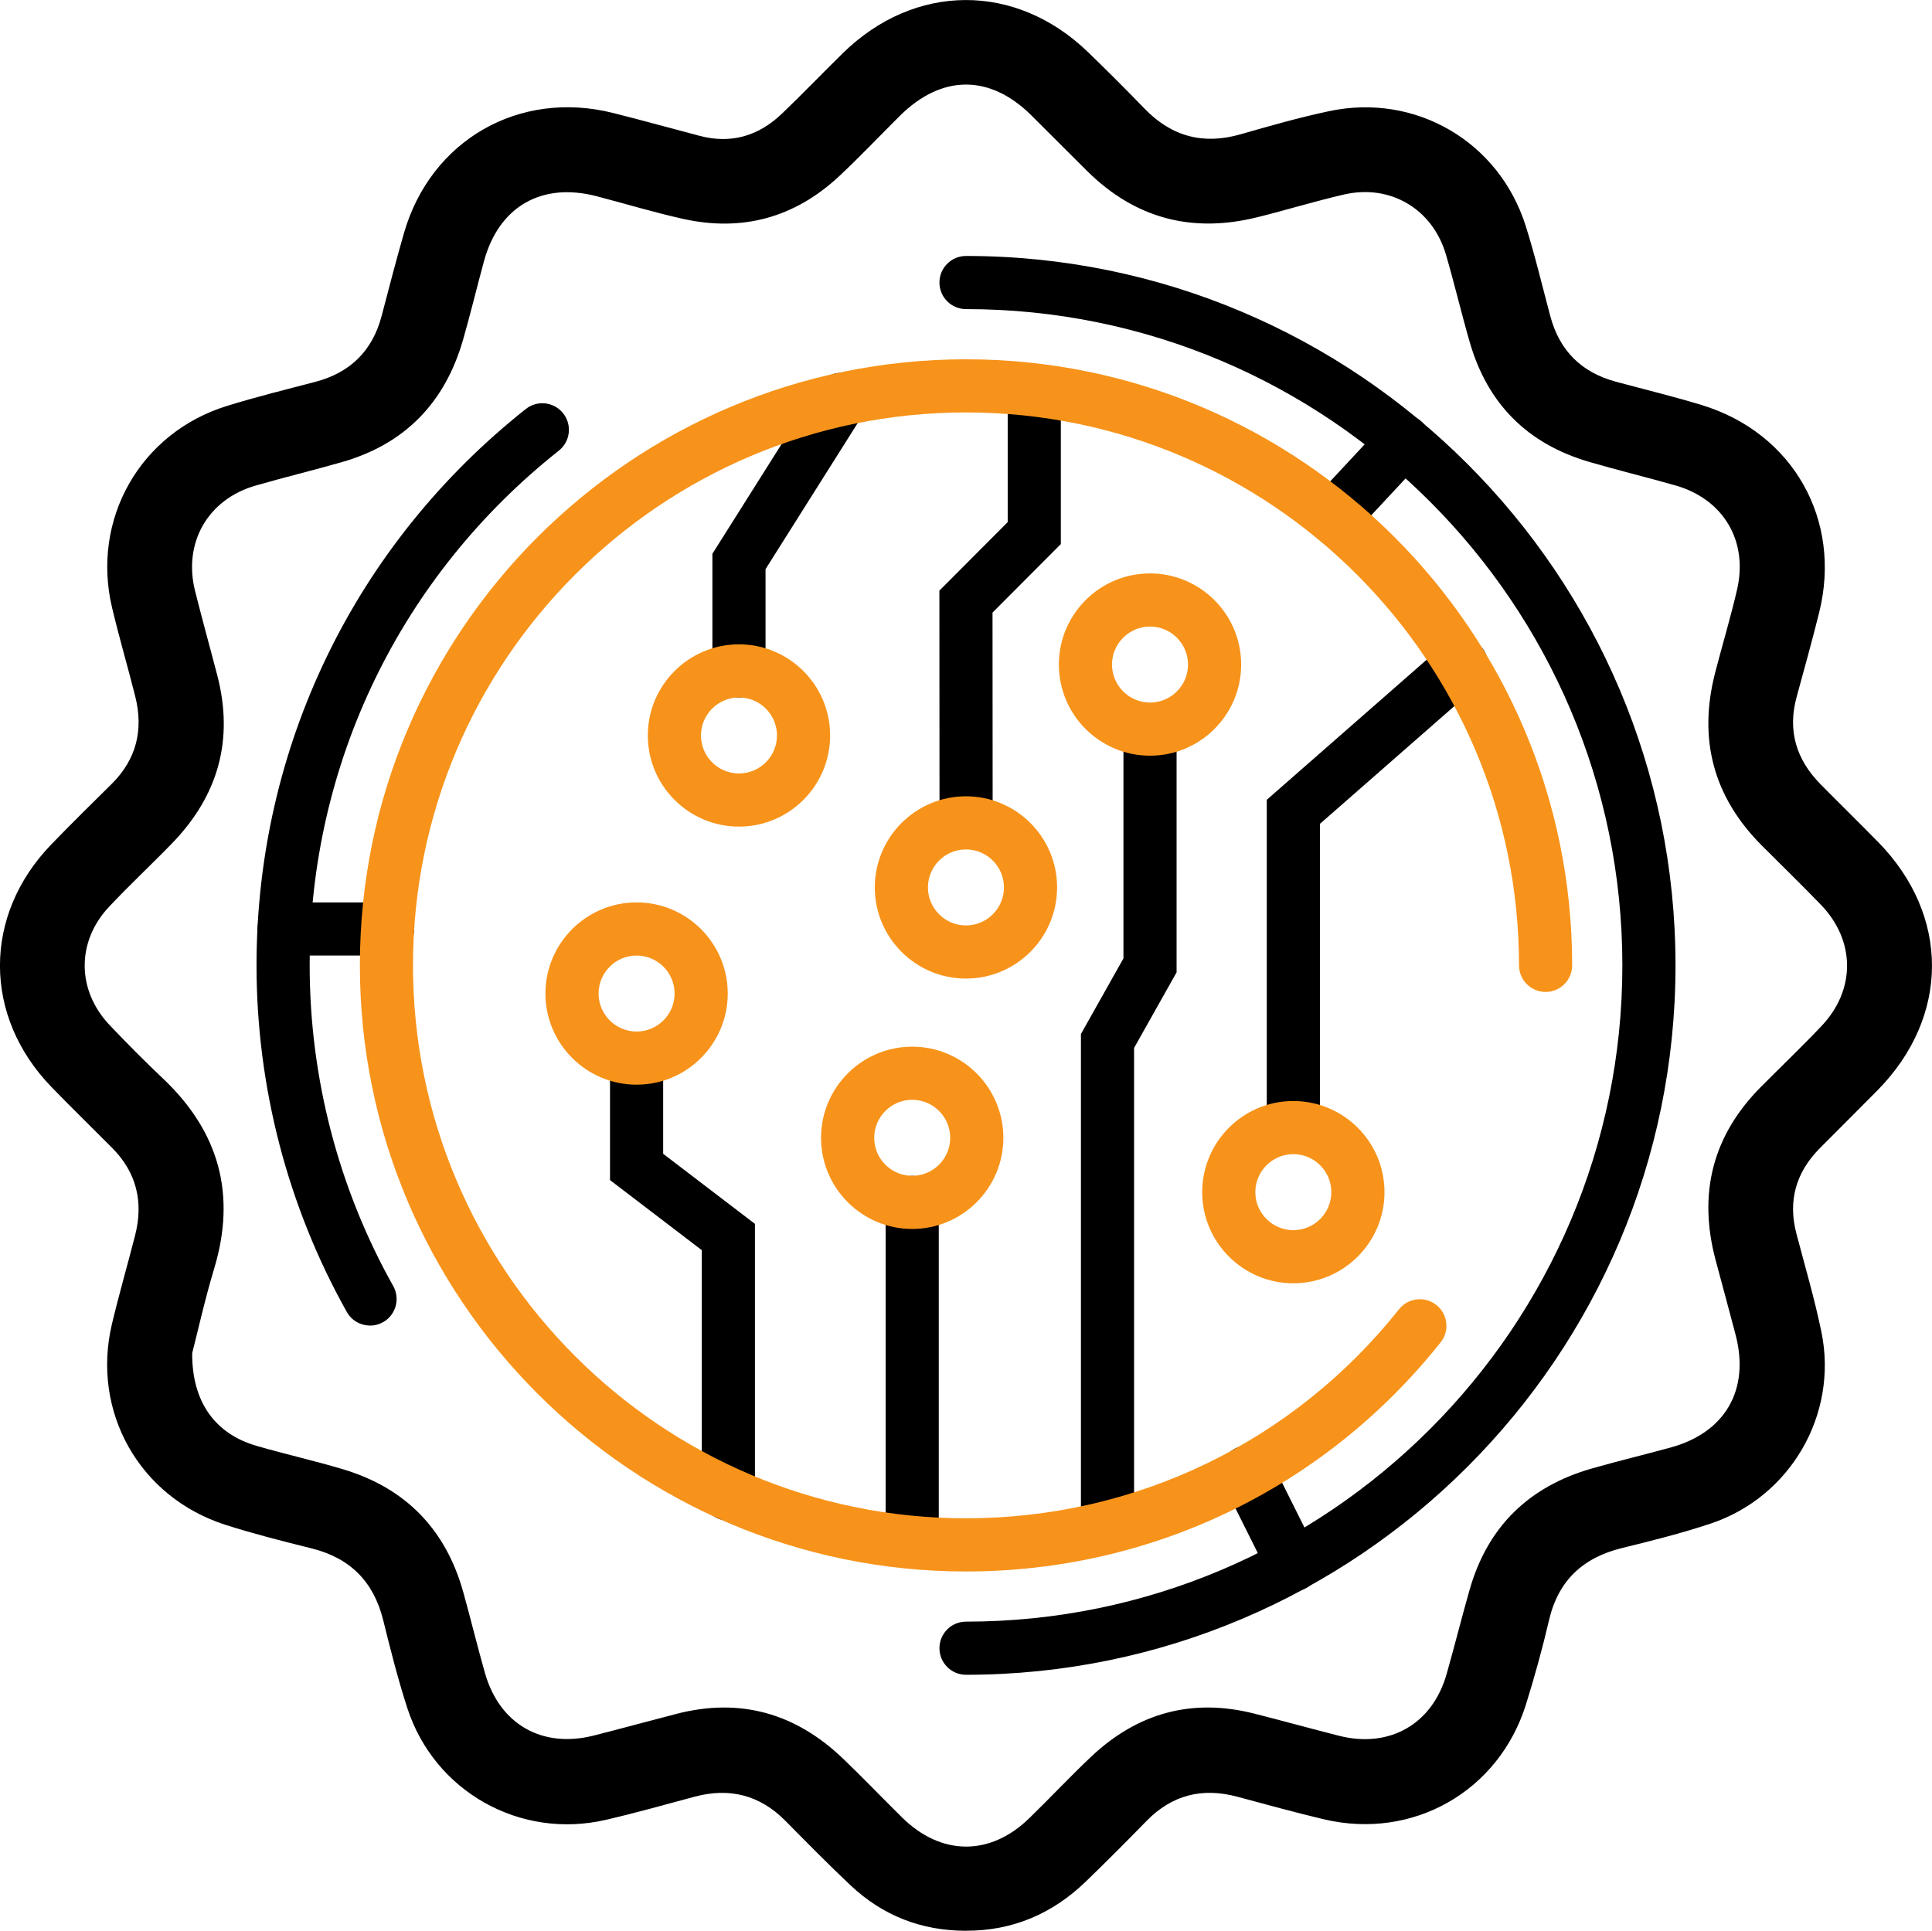 <?xml version="1.0" encoding="UTF-8"?>
<svg xmlns="http://www.w3.org/2000/svg" viewBox="0 0 578.03 577.73">
  <defs>
    <style>
      .cls-1 {
        fill: #f7931a;
      }
    </style>
  </defs>
  <g id="_лой_1" data-name="Слой 1"/>
  <g id="_лой_2" data-name="Слой 2">
    <g id="_лой_1-2" data-name="Слой 1">
      <g>
        <path d="M289.01,577.73c-13.3,0-24.88-4.5-34.54-13.6-6.64-6.26-13.04-12.78-19.46-19.27-7.69-7.78-16.76-10.05-27.26-7.23-8.8,2.37-17.58,4.84-26.46,6.9-25.64,5.96-51.3-8.42-59.42-33.42-2.81-8.65-5.04-17.51-7.23-26.35-2.86-11.52-9.89-18.58-21.42-21.45-8.65-2.15-17.3-4.34-25.78-7.05-25.75-8.25-40.18-33.9-33.94-60.12,2.11-8.86,4.65-17.62,6.91-26.45,2.57-10.01,.48-18.85-6.9-26.26-6.02-6.05-12.13-12.01-18.07-18.13-20.55-21.18-20.61-51.38-.12-72.6,5.92-6.14,12.02-12.12,18.08-18.12,7.45-7.38,9.57-16.21,7.06-26.21-2.22-8.84-4.8-17.59-6.91-26.45-6.33-26.48,8.36-52.4,34.31-60.44,8.7-2.7,17.56-4.89,26.37-7.19,10.55-2.75,17.22-9.29,19.98-19.86,2.16-8.24,4.29-16.49,6.65-24.67,8.01-27.83,34.49-43.02,62.62-35.94,8.64,2.17,17.24,4.56,25.86,6.83,9.48,2.5,17.68,0,24.63-6.66,6.16-5.9,12.07-12.07,18.16-18.04,21.54-21.13,51.78-21.27,73.45-.3,5.7,5.52,11.32,11.13,16.84,16.84,8.08,8.36,17.55,10.91,28.76,7.69,8.76-2.51,17.54-5.02,26.44-6.91,25.91-5.51,50.91,9.1,58.87,34.38,2.8,8.87,4.94,17.95,7.34,26.94,2.75,10.3,9.26,16.81,19.53,19.6,8.6,2.33,17.28,4.42,25.8,7.02,27.31,8.34,42,34.37,35.12,62.04-2.1,8.46-4.44,16.86-6.74,25.26-2.78,10.15-.12,18.78,7.14,26.15,5.71,5.79,11.54,11.48,17.23,17.29,21.56,21.98,21.48,52.3-.18,74.3-5.71,5.8-11.5,11.51-17.23,17.29-7.14,7.21-9.64,15.69-7.03,25.61,2.57,9.77,5.43,19.48,7.47,29.36,5.1,24.7-9.25,49.47-33.24,57.42-8.64,2.86-17.5,5.1-26.34,7.26-11.71,2.86-19.12,9.67-21.91,21.61-1.98,8.48-4.3,16.9-6.9,25.21-8.14,26.04-33.85,40.64-60.43,34.37-8.67-2.05-17.27-4.44-25.88-6.75-10.49-2.82-19.55-.6-27.22,7.26-5.96,6.11-11.99,12.15-18.12,18.08-9.99,9.66-21.9,14.79-35.91,14.75ZM57.5,404.99c-.06,14.77,7.09,24.12,19.24,27.64,8.56,2.48,17.27,4.44,25.81,6.98,18.79,5.61,30.83,17.99,36.08,36.89,2.22,8.01,4.19,16.1,6.46,24.1,4.37,15.35,17.11,22.64,32.58,18.71,8.26-2.1,16.47-4.35,24.72-6.48,19.11-4.94,35.67-.16,49.8,13.36,6.02,5.76,11.77,11.8,17.71,17.65,11.68,11.5,26.3,11.62,38,.25,6.26-6.08,12.23-12.47,18.57-18.46,13.9-13.11,30.19-17.6,48.83-12.87,8.45,2.14,16.85,4.48,25.3,6.62,15.15,3.84,27.95-3.48,32.21-18.47,2.38-8.38,4.49-16.84,6.88-25.22,5.4-18.93,17.79-30.93,36.63-36.3,7.81-2.23,15.71-4.12,23.54-6.27,16.33-4.48,23.7-17.29,19.41-33.71-1.95-7.47-4-14.92-5.99-22.39-5.29-19.88-.94-37.24,13.65-51.89,6.02-6.05,12.19-11.94,18.06-18.14,10.26-10.84,10.14-25.56-.21-36.28-5.79-5.99-11.77-11.8-17.66-17.7-14.58-14.61-19.11-31.94-13.94-51.85,2.14-8.24,4.6-16.41,6.52-24.7,3.39-14.58-4.08-27.12-18.44-31.21-8.57-2.45-17.24-4.54-25.8-7.04-18.39-5.37-30.36-17.3-35.7-35.71-2.54-8.75-4.61-17.63-7.17-26.37-4.01-13.64-16.68-21.13-30.51-17.92-8.68,2.01-17.21,4.63-25.86,6.78-19.46,4.85-36.5,.45-50.85-13.71-5.65-5.57-11.21-11.23-16.86-16.82-12.4-12.27-26.78-12.2-39.27,.19-6.06,6.01-11.92,12.23-18.15,18.05-13.28,12.41-28.97,16.73-46.71,12.8-8.69-1.93-17.24-4.53-25.86-6.78-16.45-4.29-29.24,3.06-33.71,19.4-2.14,7.83-4.03,15.74-6.27,23.54-5.4,18.81-17.38,31.23-36.31,36.63-8.57,2.45-17.24,4.55-25.8,7.02-14.23,4.11-21.67,17.08-18.08,31.47,2.11,8.45,4.46,16.85,6.65,25.28,5.03,19.32,.27,36.05-13.53,50.29-6.21,6.41-12.77,12.5-18.87,19.01-9.78,10.44-9.65,25,.21,35.39,5.19,5.47,10.51,10.82,15.98,16,16.72,15.85,21.98,34.63,15.29,56.83-2.79,9.26-4.89,18.74-6.6,25.4Z"/>
        <g>
          <path d="M289.02,501.13c-4.39,0-7.95-3.56-7.95-7.95s3.56-7.95,7.95-7.95c108.28,0,196.37-88.09,196.37-196.37s-88.09-196.37-196.37-196.37c-4.39,0-7.95-3.56-7.95-7.95s3.56-7.95,7.95-7.95c117.05,0,212.27,95.22,212.27,212.27s-95.22,212.27-212.27,212.27Z"/>
          <path d="M110.71,396.64c-2.78,0-5.48-1.46-6.94-4.06-17.68-31.51-27.02-67.37-27.02-103.72,0-65.24,29.37-125.92,80.57-166.48,3.44-2.73,8.44-2.15,11.17,1.3,2.73,3.44,2.15,8.44-1.3,11.17-47.37,37.52-74.54,93.66-74.54,154.01,0,33.63,8.64,66.8,24.99,95.94,2.15,3.83,.79,8.68-3.04,10.83-1.23,.69-2.57,1.02-3.88,1.02Z"/>
          <path d="M217.92,455.02c-4.39,0-7.95-3.56-7.95-7.95v-72.99l-27.46-20.97v-31.97c0-4.39,3.56-7.95,7.95-7.95s7.95,3.56,7.95,7.95v24.1l27.46,20.97v80.85c0,4.39-3.56,7.95-7.95,7.95Z"/>
          <path d="M272.92,469.28c-4.39,0-7.95-3.56-7.95-7.95v-101.55c0-4.39,3.56-7.95,7.95-7.95s7.95,3.56,7.95,7.95v101.55c0,4.39-3.56,7.95-7.95,7.95Z"/>
          <path d="M331.35,460.09c-4.39,0-7.95-3.56-7.95-7.95v-142.74l12.72-22.62v-66.71c0-4.39,3.56-7.95,7.95-7.95s7.95,3.56,7.95,7.95v70.88l-12.72,22.62v138.57c0,4.39-3.56,7.95-7.95,7.95Z"/>
          <path d="M386.95,342.05c-4.39,0-7.95-3.56-7.95-7.95v-94.78l53.01-46.45c3.3-2.89,8.33-2.56,11.22,.74,2.89,3.3,2.56,8.33-.74,11.22l-47.59,41.69v87.57c0,4.39-3.56,7.95-7.95,7.95Z"/>
          <path d="M289.04,252.25c-4.39,0-7.95-3.56-7.95-7.95l-.04-67.57,20.44-20.5v-35.59c0-4.39,3.56-7.95,7.95-7.95s7.95,3.56,7.95,7.95v42.16l-20.44,20.5,.04,60.99c0,4.39-3.55,7.95-7.95,7.96h0Z"/>
          <path d="M221.09,208.7c-4.39,0-7.95-3.56-7.95-7.95v-35.05l31.81-50.44c2.34-3.71,7.25-4.83,10.97-2.48,3.71,2.34,4.83,7.25,2.48,10.97l-29.36,46.55v30.45c0,4.39-3.56,7.95-7.95,7.95Z"/>
          <path class="cls-1" d="M221.09,247.34c-15.04,0-27.27-12.23-27.27-27.27s12.23-27.27,27.27-27.27,27.27,12.23,27.27,27.27-12.23,27.27-27.27,27.27Zm0-38.64c-6.27,0-11.37,5.1-11.37,11.37s5.1,11.37,11.37,11.37,11.37-5.1,11.37-11.37-5.1-11.37-11.37-11.37Z"/>
          <path class="cls-1" d="M289,292.81c-15.04,0-27.27-12.23-27.27-27.27s12.23-27.27,27.27-27.27,27.27,12.23,27.27,27.27-12.23,27.27-27.27,27.27Zm0-38.64c-6.27,0-11.37,5.1-11.37,11.37s5.1,11.37,11.37,11.37,11.37-5.1,11.37-11.37-5.1-11.37-11.37-11.37Z"/>
          <path class="cls-1" d="M344.07,226.12c-15.04,0-27.27-12.23-27.27-27.27s12.23-27.27,27.27-27.27,27.27,12.23,27.27,27.27-12.23,27.27-27.27,27.27Zm0-38.64c-6.27,0-11.37,5.1-11.37,11.37s5.1,11.37,11.37,11.37,11.37-5.1,11.37-11.37-5.1-11.37-11.37-11.37Z"/>
          <path class="cls-1" d="M386.95,383.99c-15.04,0-27.27-12.23-27.27-27.27s12.23-27.27,27.27-27.27,27.27,12.23,27.27,27.27-12.23,27.27-27.27,27.27Zm0-38.64c-6.27,0-11.37,5.1-11.37,11.37s5.1,11.37,11.37,11.37,11.37-5.1,11.37-11.37-5.1-11.37-11.37-11.37Z"/>
          <path class="cls-1" d="M272.92,367.73c-15.04,0-27.27-12.23-27.27-27.27s12.23-27.27,27.27-27.27,27.27,12.23,27.27,27.27-12.23,27.27-27.27,27.27Zm0-38.64c-6.27,0-11.37,5.1-11.37,11.37s5.1,11.37,11.37,11.37,11.37-5.1,11.37-11.37-5.1-11.37-11.37-11.37Z"/>
          <path class="cls-1" d="M190.46,324.56c-15.04,0-27.27-12.23-27.27-27.27s12.23-27.27,27.27-27.27,27.27,12.23,27.27,27.27-12.23,27.27-27.27,27.27Zm0-38.64c-6.27,0-11.37,5.1-11.37,11.37s5.1,11.37,11.37,11.37,11.37-5.1,11.37-11.37-5.1-11.37-11.37-11.37Z"/>
          <path d="M398.9,162.67c-1.94,0-3.88-.71-5.42-2.13-3.21-2.99-3.4-8.02-.4-11.24l21.09-22.66c2.99-3.21,8.02-3.4,11.24-.4,3.21,2.99,3.4,8.02,.4,11.24l-21.09,22.66c-1.57,1.68-3.69,2.53-5.82,2.53Z"/>
          <path d="M386.96,476.17c-2.92,0-5.73-1.61-7.12-4.4l-13.83-27.69c-1.96-3.93-.37-8.7,3.56-10.67,3.93-1.96,8.7-.37,10.67,3.56l13.83,27.69c1.96,3.93,.37,8.7-3.56,10.67-1.14,.57-2.35,.84-3.55,.84Z"/>
          <path d="M115.96,285.92h-30.97c-4.39,0-7.95-3.56-7.95-7.95s3.56-7.95,7.95-7.95h30.97c4.39,0,7.95,3.56,7.95,7.95s-3.56,7.95-7.95,7.95Z"/>
          <path class="cls-1" d="M289.02,470.22c-100,0-181.35-81.36-181.35-181.36S189.02,107.51,289.02,107.51s181.35,81.36,181.35,181.35c0,4.39-3.56,7.95-7.95,7.95s-7.95-3.56-7.95-7.95c0-91.23-74.22-165.45-165.45-165.45S123.56,197.63,123.56,288.86s74.22,165.45,165.45,165.45c50.73,0,97.95-22.8,129.57-62.55,2.73-3.44,7.74-4.01,11.17-1.27,3.44,2.73,4.01,7.74,1.27,11.17-34.65,43.57-86.41,68.56-142.02,68.56Z"/>
        </g>
      </g>
    </g>
  </g>
</svg>